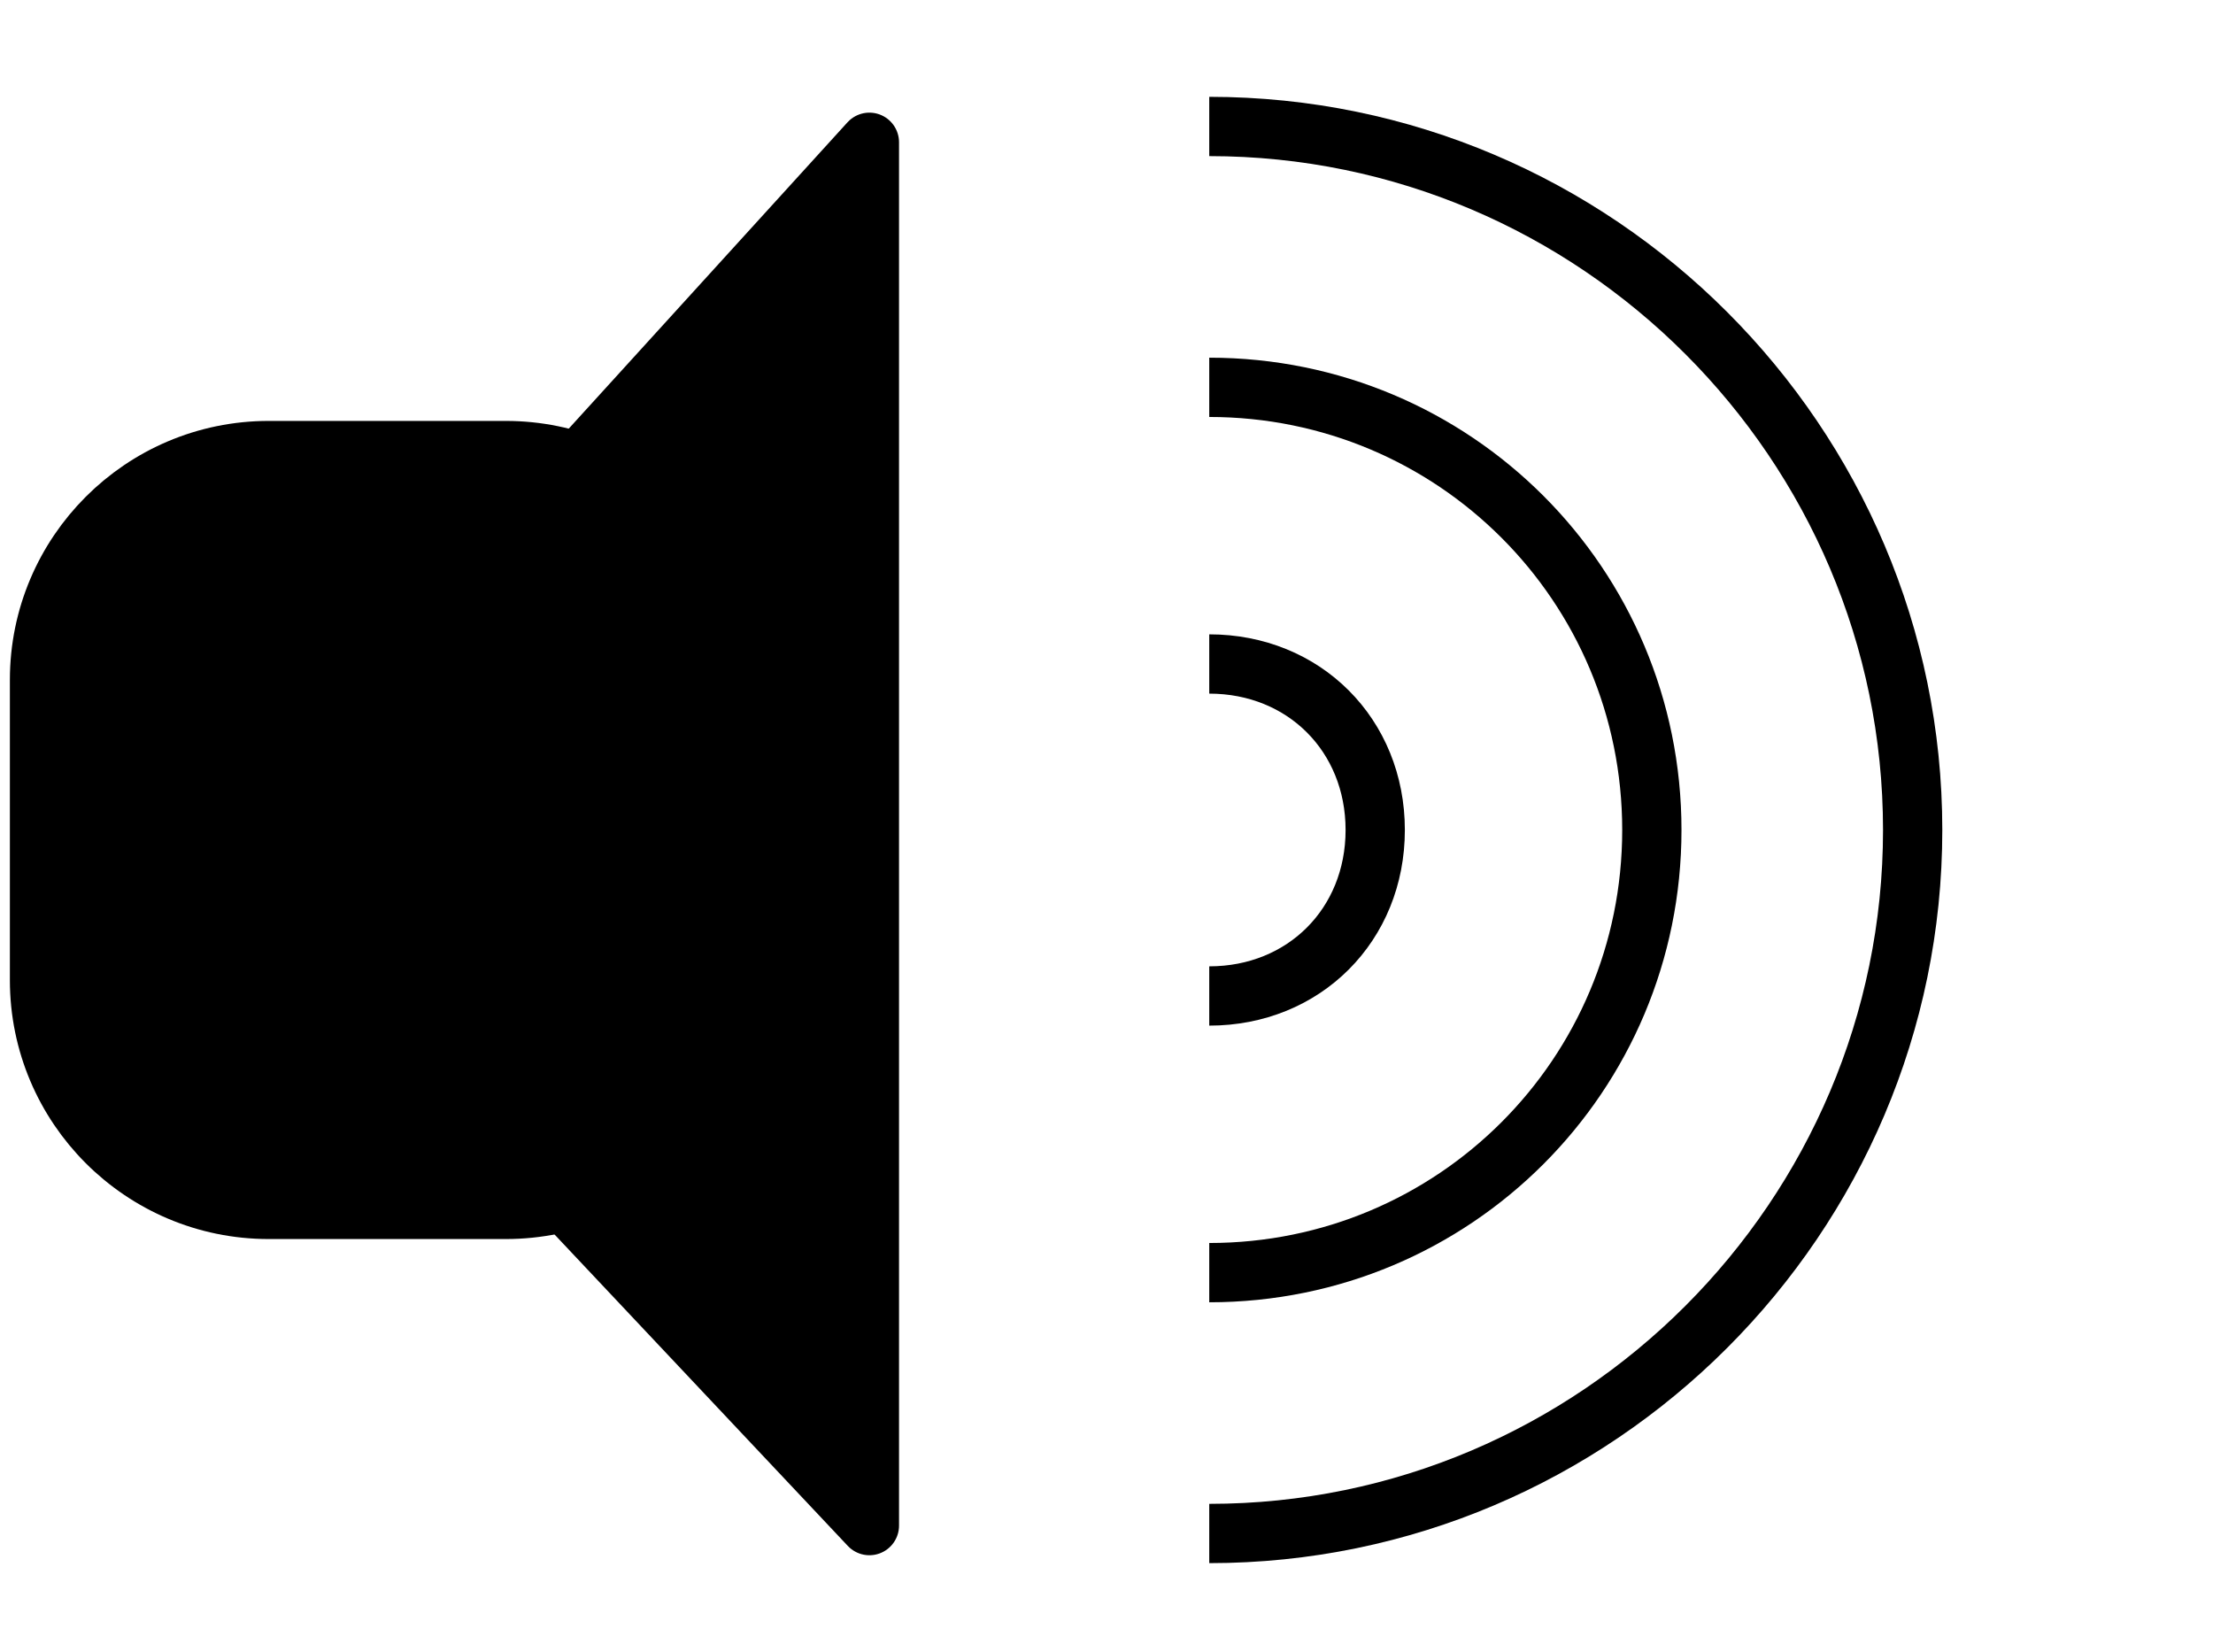 <?xml version="1.0" encoding="utf-8"?>
<!-- Generator: Adobe Illustrator 26.1.0, SVG Export Plug-In . SVG Version: 6.00 Build 0)  -->
<svg version="1.1" id="Livello_1" xmlns="http://www.w3.org/2000/svg" xmlns:xlink="http://www.w3.org/1999/xlink" x="0px" y="0px"
	 viewBox="0 0 28 20.9" style="enable-background:new 0 0 28 20.9;" xml:space="preserve">
<style type="text/css">
	.st0{stroke:#000000;stroke-width:0.75;stroke-miterlimit:10;}
	.st1{stroke:#000000;stroke-width:0.75;stroke-linejoin:round;}
	.st2{fill:none;stroke:#000000;stroke-width:0.75;stroke-miterlimit:10;}
</style>
<path class="st0" d="M3.4,5.7h3C8,5.7,9.3,7,9.3,8.6v3.8c0,1.6-1.3,2.9-2.9,2.9h-3c-1.6,0-2.9-1.3-2.9-2.9V8.6
	C0.5,7,1.8,5.7,3.4,5.7z"/>
<polygon class="st1" points="11,1.8 11,19.3 2.9,10.7 "/>
<g>
	<path class="st2" d="M15.3,1.6L15.3,1.6c4.9,0,8.9,4,8.9,8.9c0,4.9-4,8.9-8.9,8.9"/>
	<path class="st2" d="M15.3,4.9L15.3,4.9c3.1,0,5.6,2.5,5.6,5.6c0,3.1-2.5,5.6-5.6,5.6h0"/>
	<path class="st2" d="M15.3,8.4L15.3,8.4c1.2,0,2.1,0.9,2.1,2.1c0,1.2-0.9,2.1-2.1,2.1h0"/>
</g>
</svg>
